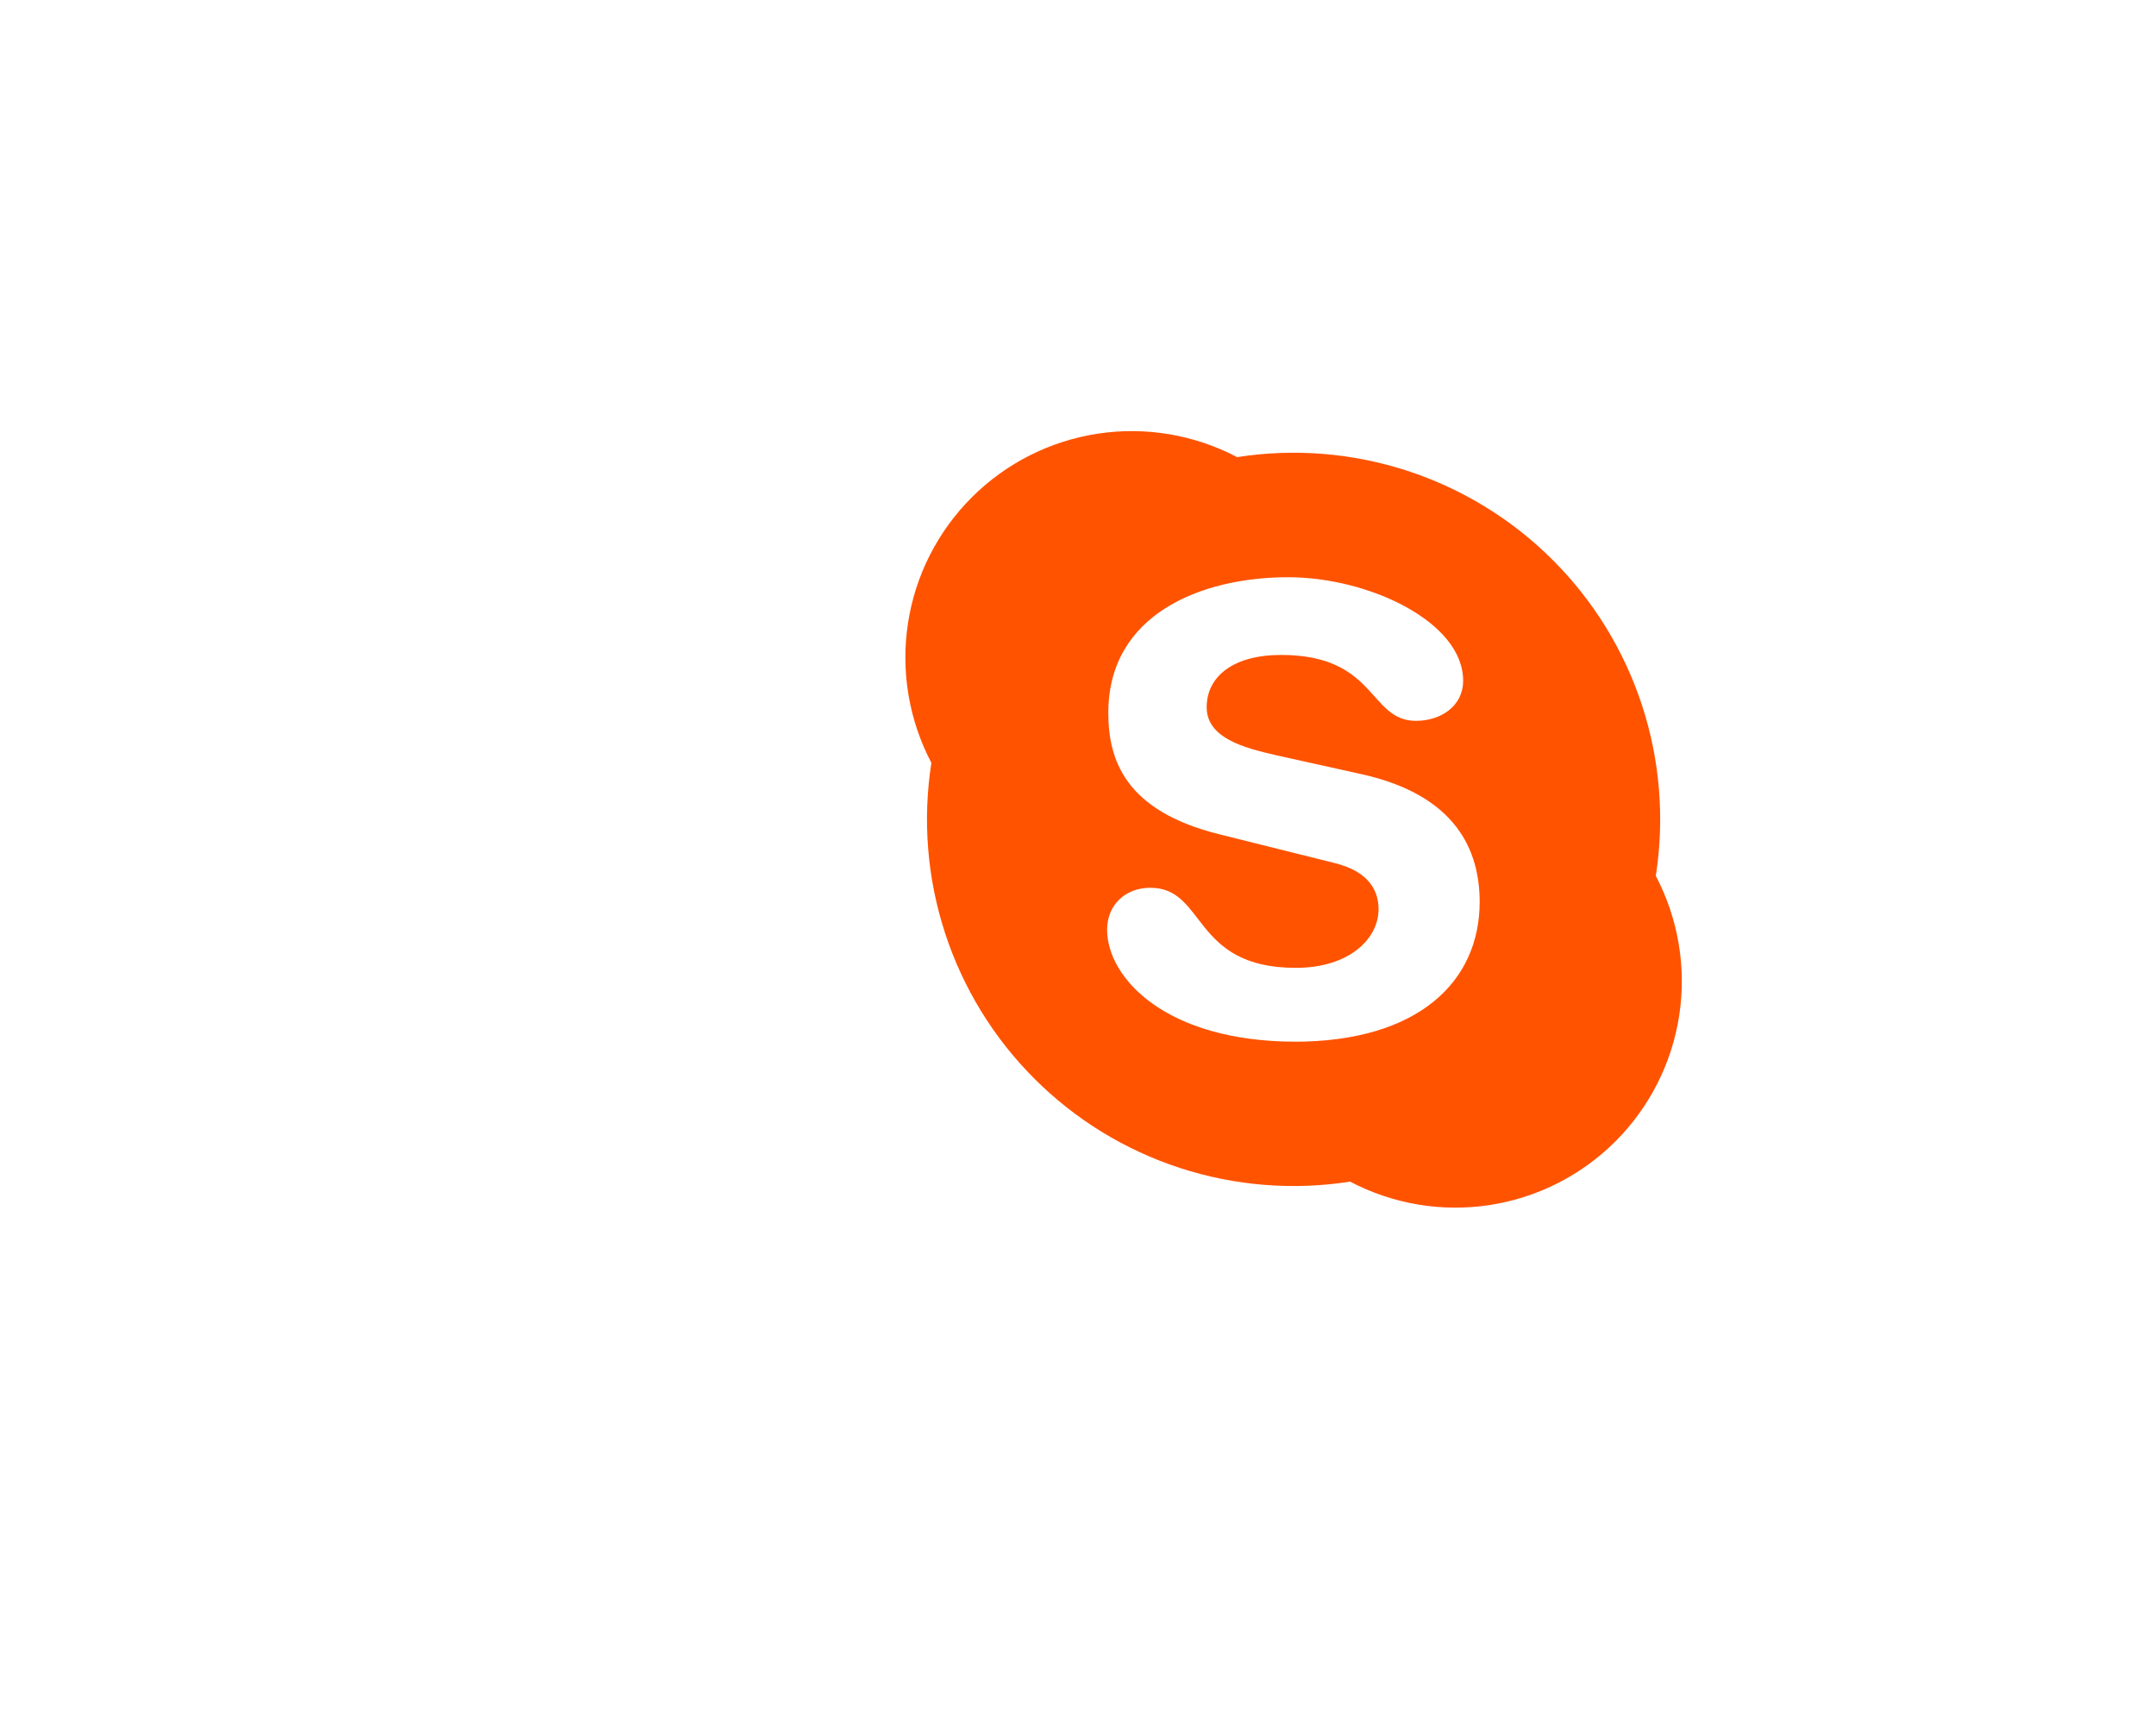 <svg width="50" height="40" viewBox="0 10 50 40" fill="none" xmlns="http://www.w3.org/2000/svg">
	<style>
	  svg:hover > rect {
	    transition: fill 0.4s;
			fill: #FF5300;
		}

		svg:hover > path {
			transition: fill 0.4s;
			fill: white;
		}
	</style>
<rect x="10" y="9" width="40" height="40" fill="white"/>
<path d="M31.31 37.4C29.988 37.607 28.635 37.498 27.363 37.083C26.09 36.668 24.934 35.959 23.988 35.012C23.041 34.066 22.332 32.91 21.917 31.637C21.502 30.365 21.393 29.012 21.6 27.69C21.079 26.698 20.888 25.566 21.056 24.459C21.224 23.351 21.742 22.327 22.535 21.535C23.327 20.742 24.351 20.225 25.459 20.056C26.566 19.888 27.698 20.079 28.69 20.6C30.012 20.393 31.365 20.502 32.637 20.917C33.909 21.332 35.066 22.041 36.012 22.988C36.959 23.934 37.668 25.09 38.083 26.363C38.498 27.635 38.606 28.988 38.4 30.31C38.921 31.302 39.112 32.434 38.944 33.541C38.775 34.649 38.257 35.673 37.465 36.465C36.673 37.258 35.649 37.775 34.541 37.944C33.434 38.112 32.301 37.921 31.31 37.4ZM30.052 34.156H30.012C32.884 34.156 34.315 32.77 34.315 30.913C34.315 29.715 33.764 28.442 31.589 27.955L29.606 27.515C28.851 27.343 27.984 27.115 27.984 26.4C27.984 25.685 28.604 25.187 29.708 25.187C31.938 25.187 31.735 26.715 32.839 26.715C33.415 26.715 33.932 26.373 33.932 25.785C33.932 24.415 31.735 23.385 29.876 23.385C27.855 23.385 25.703 24.244 25.703 26.529C25.703 27.627 26.097 28.799 28.263 29.342L30.952 30.013C31.768 30.215 31.97 30.672 31.97 31.085C31.97 31.772 31.286 32.443 30.052 32.443C27.635 32.443 27.974 30.586 26.678 30.586C26.098 30.586 25.675 30.984 25.675 31.557C25.675 32.671 27.027 34.155 30.052 34.155V34.156Z" fill="#FF5300"/>
</svg>